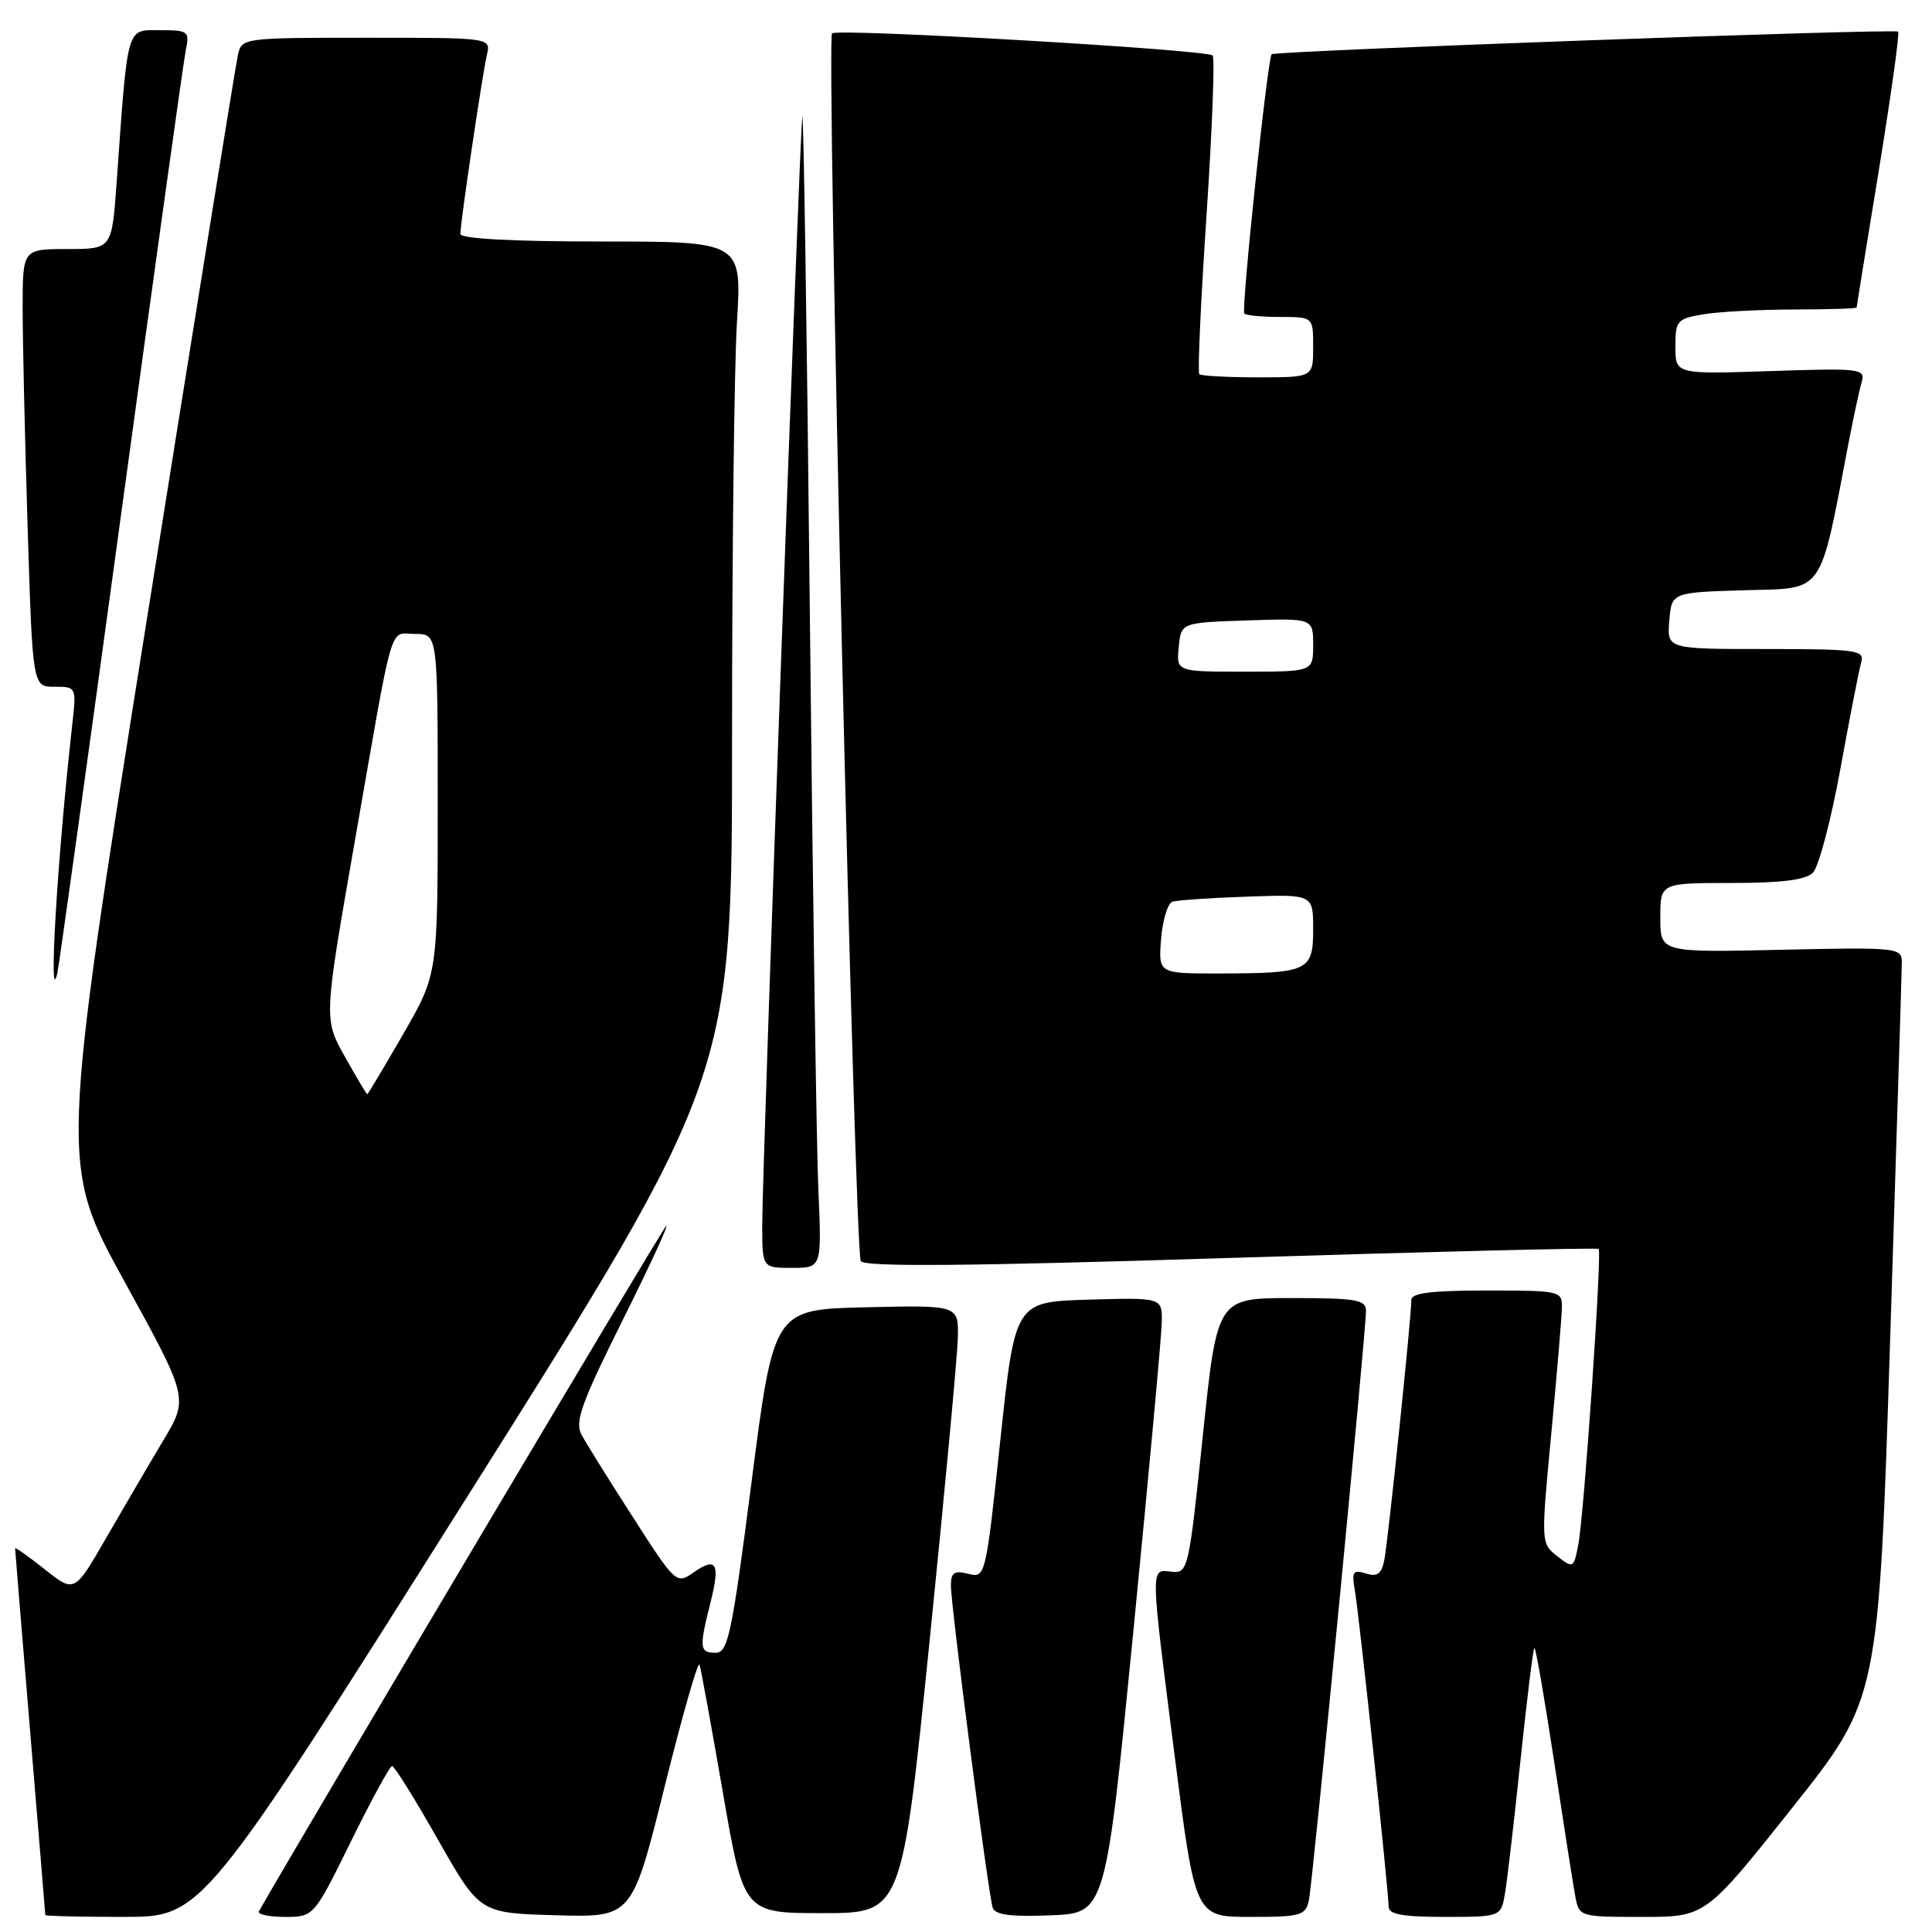 <?xml version="1.0" encoding="UTF-8" standalone="no"?>
<!DOCTYPE svg PUBLIC "-//W3C//DTD SVG 1.1//EN" "http://www.w3.org/Graphics/SVG/1.1/DTD/svg11.dtd" >
<svg xmlns="http://www.w3.org/2000/svg" xmlns:xlink="http://www.w3.org/1999/xlink" version="1.1" viewBox="0 0 256 256">
 <g >
 <path fill="currentColor"
d=" M 61.90 198.34 C 97.00 142.68 97.00 142.68 97.00 97.99 C 97.00 73.42 97.29 48.52 97.65 42.66 C 98.30 32.00 98.30 32.00 79.65 32.00 C 67.80 32.00 61.00 31.63 61.00 30.99 C 61.00 29.51 63.91 9.87 64.52 7.25 C 65.04 5.00 65.04 5.00 48.54 5.00 C 32.24 5.00 32.03 5.03 31.53 7.25 C 31.25 8.49 25.83 42.07 19.49 81.88 C 7.96 154.26 7.96 154.26 16.47 169.76 C 24.99 185.26 24.99 185.26 21.63 190.88 C 19.78 193.97 16.38 199.78 14.07 203.78 C 9.87 211.07 9.87 211.07 5.94 207.95 C 3.77 206.23 2.00 204.98 2.00 205.17 C 2.00 205.35 2.90 216.30 4.00 229.50 C 5.10 242.70 6.00 253.61 6.00 253.75 C 6.00 253.89 10.68 254.00 16.40 254.00 C 26.81 254.00 26.81 254.00 61.90 198.34 Z  M 46.50 244.00 C 49.21 238.50 51.66 234.00 51.96 234.01 C 52.26 234.01 54.99 238.40 58.03 243.76 C 63.56 253.50 63.56 253.50 73.66 253.78 C 83.75 254.07 83.75 254.07 88.05 236.81 C 90.41 227.31 92.50 220.01 92.69 220.57 C 92.88 221.13 94.27 228.77 95.79 237.54 C 98.55 253.50 98.55 253.50 109.03 253.50 C 119.50 253.50 119.50 253.50 123.17 217.50 C 125.18 197.70 126.87 179.57 126.92 177.22 C 127.00 172.94 127.00 172.94 114.77 173.22 C 102.53 173.50 102.53 173.50 99.60 196.25 C 96.98 216.57 96.47 219.00 94.83 219.00 C 92.69 219.00 92.62 218.38 94.13 212.40 C 95.46 207.13 94.95 206.22 91.87 208.38 C 89.64 209.94 89.51 209.83 83.86 201.03 C 80.70 196.12 77.63 191.19 77.04 190.07 C 76.14 188.39 77.07 185.83 82.58 174.78 C 86.22 167.47 88.77 161.95 88.23 162.50 C 87.55 163.20 41.11 241.37 34.31 253.25 C 34.08 253.66 35.61 254.00 37.73 254.00 C 41.58 254.00 41.58 254.00 46.50 244.00 Z  M 150.19 216.00 C 152.22 195.38 153.91 177.02 153.94 175.21 C 154.00 171.93 154.00 171.93 144.25 172.21 C 134.50 172.50 134.50 172.50 132.55 190.81 C 130.61 209.00 130.58 209.11 128.30 208.54 C 126.44 208.07 126.00 208.37 126.00 210.10 C 126.00 212.82 130.96 251.06 131.54 252.79 C 131.85 253.73 133.97 254.01 139.24 253.79 C 146.50 253.50 146.50 253.50 150.19 216.00 Z  M 173.44 251.75 C 173.95 249.36 181.00 176.55 181.00 173.69 C 181.00 172.22 179.72 172.00 171.14 172.00 C 161.28 172.00 161.28 172.00 159.38 190.25 C 157.52 208.06 157.42 208.49 155.24 208.26 C 152.40 207.96 152.38 207.04 155.66 232.75 C 158.37 254.00 158.37 254.00 165.66 254.00 C 172.42 254.00 173.00 253.83 173.44 251.75 Z  M 199.44 250.75 C 199.74 248.96 200.66 241.01 201.49 233.08 C 202.33 225.15 203.14 218.52 203.31 218.36 C 203.47 218.19 204.64 224.91 205.91 233.28 C 207.18 241.65 208.45 249.74 208.73 251.25 C 209.25 253.99 209.28 254.00 217.62 254.00 C 225.99 254.00 225.99 254.00 237.46 239.57 C 248.93 225.14 248.93 225.14 250.46 177.32 C 251.30 151.02 252.00 128.60 252.00 127.50 C 252.00 125.57 251.45 125.51 236.00 125.85 C 220.00 126.21 220.00 126.21 220.00 121.60 C 220.00 117.00 220.00 117.00 229.43 117.00 C 236.09 117.00 239.26 116.60 240.23 115.63 C 240.98 114.87 242.62 108.69 243.86 101.88 C 245.10 95.07 246.34 88.71 246.62 87.75 C 247.09 86.15 246.04 86.00 234.01 86.00 C 220.88 86.00 220.88 86.00 221.19 82.25 C 221.50 78.50 221.50 78.50 231.18 78.21 C 241.89 77.90 241.02 79.15 244.98 58.50 C 245.62 55.20 246.38 51.66 246.68 50.63 C 247.19 48.85 246.56 48.77 234.61 49.17 C 222.00 49.59 222.00 49.59 222.00 45.93 C 222.00 42.47 222.21 42.23 225.75 41.64 C 227.81 41.30 233.21 41.02 237.75 41.01 C 242.29 41.00 246.01 40.89 246.01 40.75 C 246.02 40.61 247.34 32.41 248.96 22.53 C 250.57 12.64 251.72 4.39 251.52 4.19 C 251.10 3.76 168.91 6.74 168.50 7.19 C 167.95 7.81 164.44 41.11 164.88 41.55 C 165.13 41.80 167.28 42.00 169.67 42.00 C 174.00 42.00 174.00 42.00 174.00 46.00 C 174.00 50.00 174.00 50.00 166.67 50.00 C 162.63 50.00 159.14 49.81 158.91 49.58 C 158.68 49.34 159.11 39.87 159.87 28.53 C 160.62 17.19 160.99 7.66 160.68 7.35 C 159.91 6.58 110.94 3.73 110.25 4.42 C 109.47 5.20 113.23 165.76 114.06 167.10 C 114.55 167.89 128.11 167.78 163.12 166.68 C 189.73 165.85 211.65 165.31 211.83 165.49 C 212.29 165.96 209.89 200.82 209.13 204.70 C 208.52 207.82 208.45 207.85 206.34 206.20 C 204.18 204.50 204.18 204.46 205.55 190.00 C 206.30 182.03 206.94 174.49 206.96 173.25 C 207.00 171.06 206.72 171.00 197.00 171.00 C 189.66 171.00 187.00 171.33 187.01 172.25 C 187.02 174.50 183.91 204.44 183.41 206.81 C 183.05 208.56 182.47 208.97 180.98 208.49 C 179.29 207.96 179.09 208.26 179.52 210.69 C 180.08 213.91 184.00 250.59 184.00 252.65 C 184.00 253.66 185.85 254.00 191.45 254.00 C 198.91 254.00 198.91 254.00 199.44 250.75 Z  M 108.44 157.75 C 108.19 152.11 107.68 117.35 107.30 80.50 C 106.92 43.65 106.47 14.40 106.31 15.50 C 105.94 18.03 101.00 154.61 101.00 162.29 C 101.00 168.00 101.00 168.00 104.94 168.00 C 108.89 168.00 108.89 168.00 108.44 157.75 Z  M 16.00 68.50 C 20.43 36.05 24.30 8.26 24.60 6.75 C 25.14 4.12 24.99 4.00 21.18 4.00 C 16.70 4.00 16.96 3.08 15.45 24.25 C 14.82 33.00 14.82 33.00 8.91 33.00 C 3.00 33.00 3.00 33.00 3.00 40.84 C 3.00 45.15 3.30 58.20 3.66 69.84 C 4.32 91.00 4.32 91.00 7.23 91.00 C 10.14 91.00 10.14 91.00 9.55 96.25 C 7.61 113.50 6.38 134.04 7.59 129.00 C 7.79 128.18 11.58 100.95 16.00 68.50 Z  M 45.70 140.02 C 42.90 135.03 42.90 135.03 46.96 111.77 C 52.29 81.27 51.49 84.00 55.02 84.00 C 58.00 84.00 58.00 84.00 58.00 106.55 C 58.00 129.09 58.00 129.09 53.41 137.05 C 50.89 141.42 48.75 145.00 48.66 145.00 C 48.57 145.00 47.24 142.76 45.70 140.02 Z  M 153.85 124.43 C 154.05 121.91 154.73 119.69 155.36 119.48 C 155.99 119.28 160.44 118.97 165.25 118.81 C 174.00 118.50 174.00 118.50 174.00 123.13 C 174.00 128.68 173.39 128.97 161.49 128.99 C 153.49 129.00 153.49 129.00 153.85 124.43 Z  M 156.19 85.75 C 156.50 82.50 156.50 82.50 165.25 82.21 C 174.00 81.92 174.00 81.92 174.00 85.46 C 174.00 89.00 174.00 89.00 164.94 89.00 C 155.87 89.00 155.87 89.00 156.19 85.75 Z "/>
</g>
</svg>